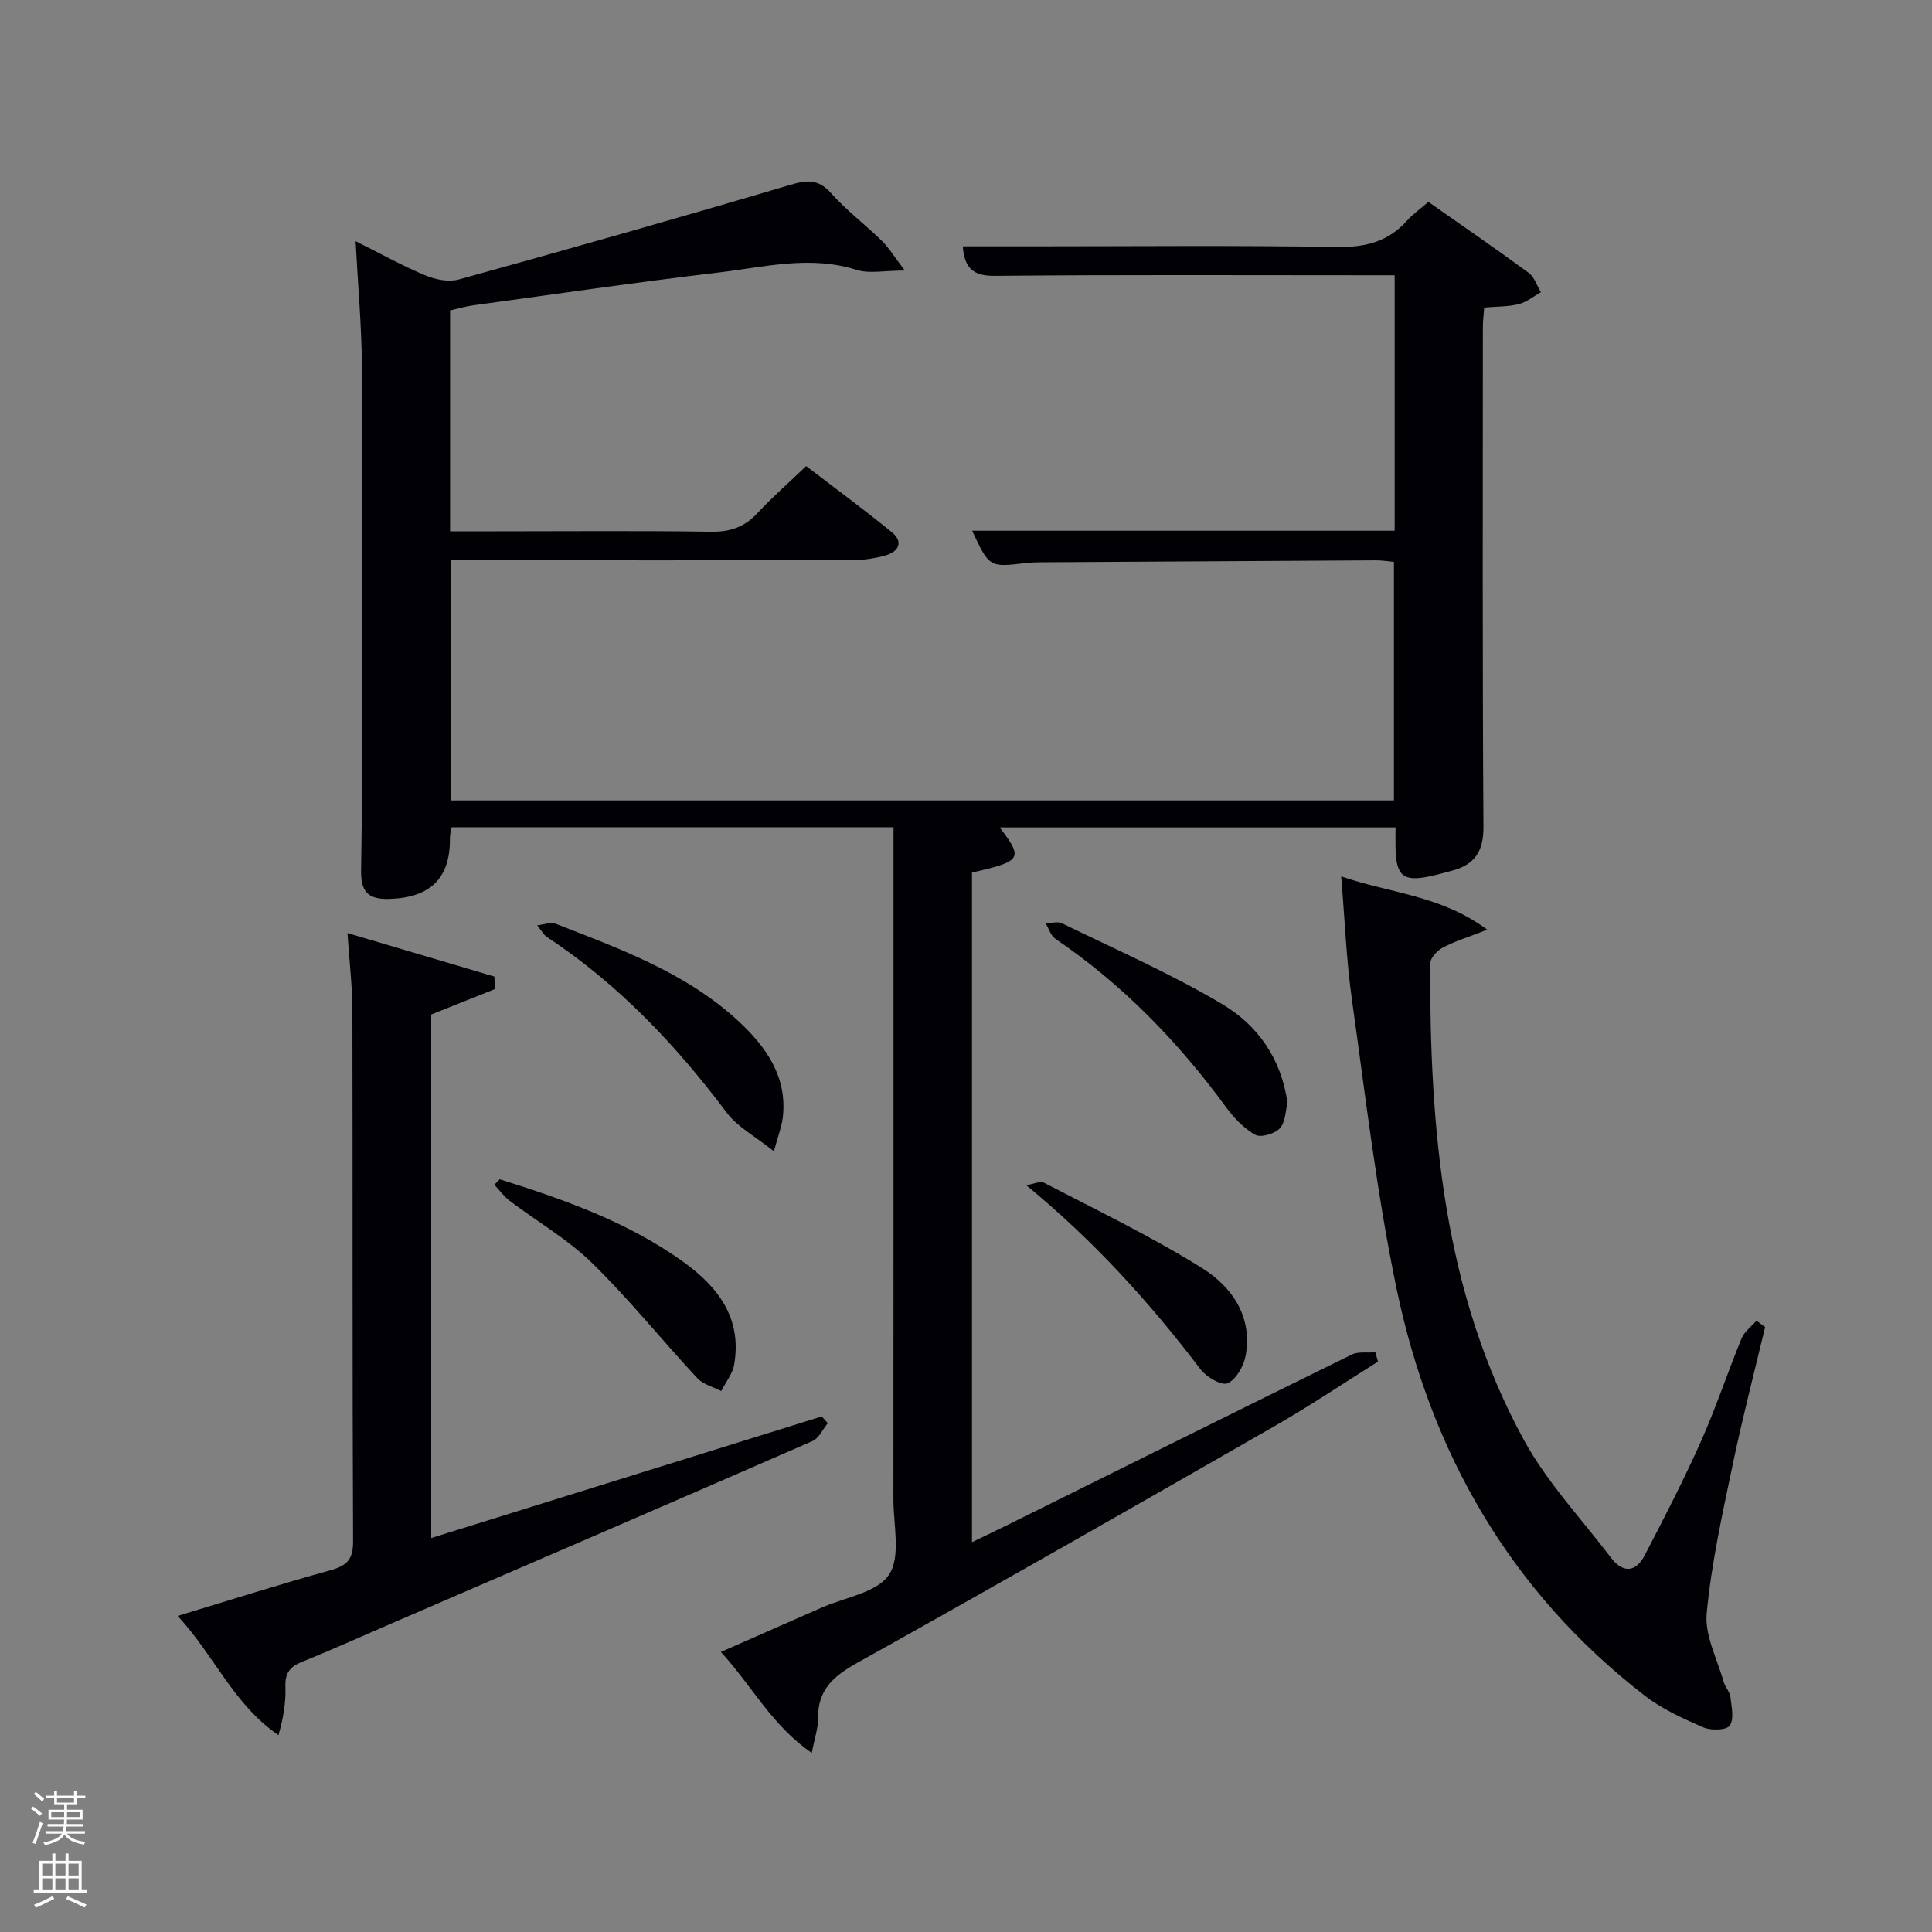 <svg enable-background="new 0 0 400 400" viewBox="0 0 400 400" xmlns="http://www.w3.org/2000/svg"><rect x="0" y="0" width="400" height="400" fill="#808080" stroke="none"/><path d="m6.44 374.46.42-.45c.65.47 1.27.95 1.85 1.44l-.45.49c-.65-.56-1.25-1.06-1.82-1.48m.93 7.33-.63-.26c.55-1.36 1.05-2.8 1.52-4.33.19.1.38.19.59.27-.46 1.29-.95 2.73-1.48 4.32m-.38-10.38.44-.42c.43.34 1.01.82 1.74 1.44l-.49.49c-.53-.51-1.09-1.01-1.69-1.51m2.5.35h1.72v-1.04h.59v1.04h3.52v-1.04h.59v1.04h1.75v.53h-1.75v1.42h-2.03v.97h3.22v2.03h-3.24c0 .35-.01.66-.03.93h3.32v.53h-3.37c-.03.27-.08.58-.15.94h3.96v.53h-3.71c.67.92 1.93 1.48 3.79 1.68-.13.24-.23.44-.29.59-2.13-.38-3.48-1.08-4.04-2.12-.43.97-1.77 1.72-4.03 2.23-.09-.19-.2-.37-.33-.55 2.1-.42 3.37-1.03 3.81-1.83h-3.36v-.53h3.58c.08-.29.13-.61.16-.94h-3.33v-.53h3.39c.02-.27.04-.58.04-.93h-3.23v-2.03h3.25v-.97h-2.07v-1.42h-1.73zm1.12 3.44v1h2.65c.01-.3.02-.44.02-.4v-.25-.35zm1.19-2h3.52v-.91h-3.52zm4.71 2h-2.63v.59c0 .15-.01.28-.01.4h2.64z" fill="#fafbfc"/><path d="m13.56 383.74h.63v1.52h2.72v6.07h1.13v.6h-11.06v-.6h1.13v-6.07h2.73v-1.52h.63v1.52h2.1v-1.52zm-2.69 8.83.38.56c-1.24.63-2.53 1.25-3.85 1.85-.1-.21-.21-.42-.34-.63 1.36-.55 2.63-1.15 3.81-1.78m-2.13-4.27h2.1v-2.45h-2.1zm0 3.04h2.1v-2.46h-2.1zm2.72-3.04h2.1v-2.45h-2.1zm0 3.04h2.1v-2.46h-2.1zm6.07 3.6c-1.41-.71-2.7-1.3-3.86-1.78l.35-.56c1.45.62 2.75 1.19 3.88 1.72zm-1.25-9.09h-2.1v2.45h2.1zm-2.09 5.49h2.1v-2.46h-2.1z" fill="#fafbfc"/><g fill="#010105"><path d="m199.33 51h14.43c21 0 42-.22 62.99.14 5.92.1 10.67-1.09 14.61-5.51 1.21-1.35 2.74-2.41 4.37-3.83 6.96 4.88 13.93 9.67 20.76 14.68 1.19.87 1.71 2.66 2.54 4.02-1.53.85-2.97 2.06-4.6 2.47-2.21.55-4.58.48-7.14.7-.11 1.5-.28 2.78-.28 4.06-.01 34.5-.1 68.99.12 103.49.03 5.12-1.86 7.81-6.51 9.05-1.44.38-2.88.79-4.34 1.11-5.71 1.26-7.23.04-7.35-5.82-.03-1.31 0-2.63 0-4.25-27.44 0-54.64 0-81.96 0 4.93 6.47 4.62 6.99-5.73 9.34v138.64c2.7-1.31 5.16-2.48 7.59-3.68 23.66-11.74 47.31-23.51 71.02-35.15 1.38-.68 3.26-.34 4.9-.48.18.64.37 1.29.55 1.93-7.12 4.46-14.1 9.17-21.39 13.34-28.71 16.46-57.45 32.87-86.35 48.98-4.91 2.73-8.27 5.55-8.19 11.5.03 2.06-.72 4.13-1.3 7.19-8.29-5.69-12.35-13.85-18.82-20.9 7.26-3.19 14.03-6.16 20.79-9.15 4.86-2.15 11.53-3.11 14.02-6.85s.91-10.28.91-15.59c.03-44.33.02-88.66.02-132.99 0-1.96 0-3.93 0-6.17-30.66 0-60.92 0-91.49 0-.11.7-.36 1.46-.35 2.22.11 8.39-4.08 12.39-12.64 12.63-4.44.12-5.82-1.66-5.75-5.91.23-13.16.2-26.33.22-39.49.03-21.66.13-43.33-.05-64.99-.07-8.29-.82-16.58-1.31-25.8 5.12 2.56 9.66 5.08 14.43 7.08 2.1.88 4.85 1.43 6.95.85 22.84-6.32 45.64-12.78 68.36-19.51 3.56-1.06 5.97-1.43 8.7 1.64 3.2 3.59 7.11 6.52 10.55 9.9 1.47 1.44 2.55 3.27 4.72 6.12-4.26 0-7.35.7-9.95-.13-9.67-3.07-19.14-.58-28.6.54-16.98 2.01-33.9 4.49-50.84 6.8-1.59.22-3.15.69-4.76 1.05v45.73h10c14.67 0 29.33-.14 44 .09 3.98.06 6.97-.96 9.67-3.88 3.04-3.29 6.44-6.25 10.06-9.71 5.99 4.59 11.99 9 17.75 13.7 2.38 1.94 1.47 3.97-1.23 4.76-2.19.64-4.55.99-6.84 1-25.83.07-51.66.04-77.49.04-1.81 0-3.63 0-5.77 0v49.72h195.27c0-16.29 0-32.68 0-49.4-1.16-.1-2.43-.31-3.7-.31-23.16.12-46.32.26-69.48.4-1 .01-2 .04-2.99.15-7.6.91-7.6.92-11.16-6.68h87.48c0-17.63 0-34.9 0-52.89-1.75 0-3.5 0-5.25 0-25.83 0-51.66-.13-77.49.12-4.56.05-6.31-1.59-6.68-6.11z"/><path d="m89.28 318.43c27.15-8.45 54-16.81 80.85-25.17.42.46.84.92 1.26 1.39-1.05 1.26-1.83 3.12-3.18 3.71-29.07 12.7-58.2 25.25-87.32 37.83-6.1 2.63-12.15 5.38-18.31 7.85-2.52 1.01-3.59 2.33-3.49 5.15.12 3.24-.42 6.51-1.44 10.05-9.26-6.3-13.3-16.54-20.87-24.68 11.02-3.33 21.24-6.59 31.57-9.44 3.4-.94 4.76-2.16 4.75-5.96-.17-36.64-.06-73.29-.14-109.93-.01-4.95-.61-9.89-1.02-16.05 10.57 3.13 20.5 6.07 30.42 9.01.03.87.05 1.73.08 2.6-4.26 1.7-8.53 3.41-13.16 5.25z"/><path d="m365.45 274.75c-2.26 9.48-4.72 18.92-6.71 28.46-2.13 10.22-4.42 20.47-5.39 30.82-.43 4.57 2.18 9.44 3.5 14.15.31 1.1 1.28 2.07 1.41 3.16.24 2.01.81 4.56-.14 5.93-.67.97-3.9 1.05-5.48.36-4.23-1.84-8.57-3.81-12.18-6.61-27.79-21.52-44.24-50.27-51.32-84.23-4.12-19.78-6.44-39.94-9.26-59.98-1.14-8.14-1.45-16.4-2.2-25.36 10.29 3.54 20.66 3.91 30.24 11.03-3.91 1.53-6.69 2.38-9.22 3.72-1.16.61-2.6 2.18-2.6 3.31-.09 34.16 2.64 67.91 19.4 98.62 4.8 8.78 11.91 16.31 18.02 24.36 2.48 3.26 5.14 3.07 6.99-.47 4.06-7.78 8.08-15.6 11.66-23.61 3.11-6.97 5.5-14.25 8.41-21.32.58-1.4 2.03-2.44 3.08-3.65.61.44 1.2.88 1.79 1.31z"/><path d="m111.22 191.59c1.82-.25 2.83-.72 3.55-.44 13.48 5.26 27.21 10.19 38.07 20.22 5.7 5.27 10.24 11.53 9.22 20.05-.23 1.88-.96 3.7-1.83 6.94-3.86-3.09-7.54-5.02-9.78-8.01-10.57-14.11-22.54-26.69-37.34-36.44-.5-.33-.81-.97-1.89-2.32z"/><path d="m266.56 228.37c-.42 1.57-.4 3.94-1.58 5.23-1.05 1.14-3.93 1.99-5.1 1.34-2.36-1.32-4.43-3.51-6.07-5.75-9.9-13.52-21.39-25.37-35.3-34.81-.96-.65-1.36-2.12-2.02-3.2 1.14-.03 2.47-.46 3.38-.02 11.14 5.44 22.56 10.42 33.18 16.74 7.2 4.27 12.24 11.14 13.51 20.47z"/><path d="m103.46 244.16c13.29 4.17 26.39 8.79 37.87 16.99 7.31 5.23 12.34 11.74 10.67 21.38-.33 1.92-1.76 3.65-2.68 5.47-1.68-.87-3.75-1.38-4.97-2.68-7.33-7.89-14.1-16.34-21.78-23.84-5.05-4.93-11.36-8.56-17.04-12.86-1.21-.92-2.13-2.21-3.18-3.33.37-.38.74-.75 1.11-1.13z"/><path d="m212.49 245.4c1.26-.19 2.82-.97 3.73-.49 10.99 5.71 22.2 11.1 32.68 17.65 6.13 3.83 10.47 10.01 9 18.1-.39 2.16-1.94 4.91-3.73 5.73-1.22.56-4.39-1.28-5.61-2.88-10.49-13.81-22.02-26.56-36.07-38.11z"/></g></svg>